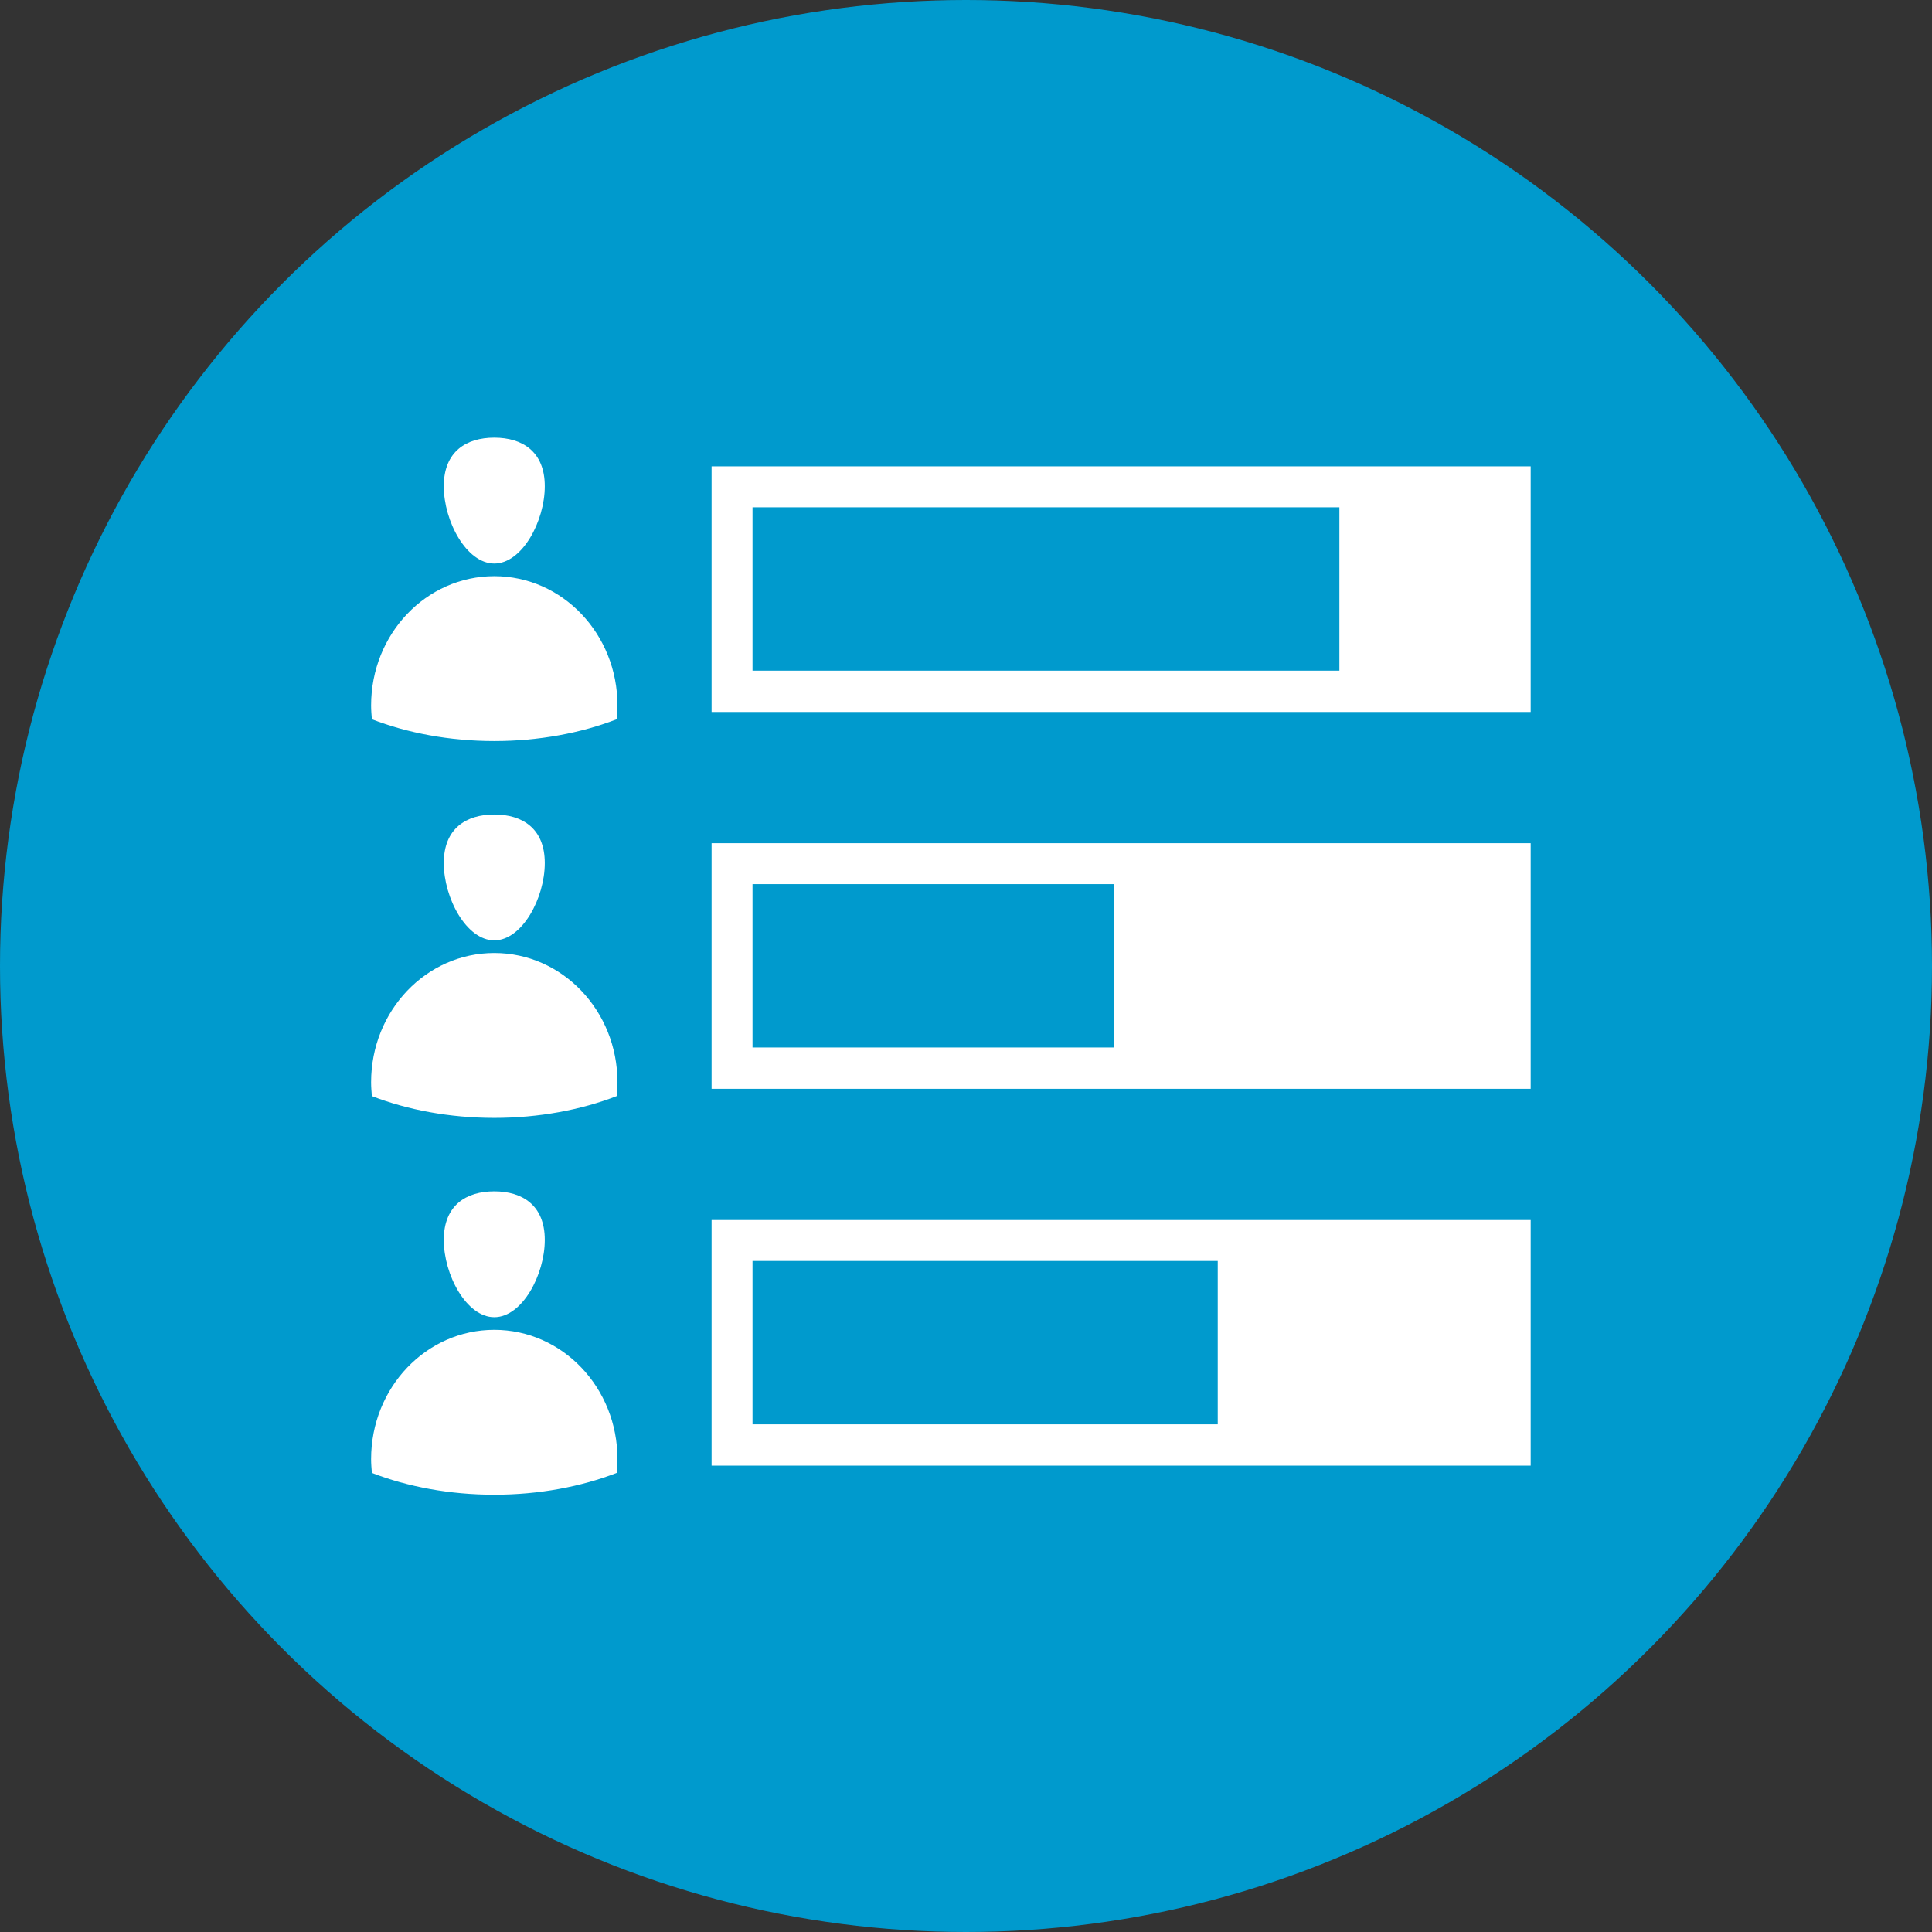 <?xml version="1.0"?>
<svg xmlns="http://www.w3.org/2000/svg" xmlns:xlink="http://www.w3.org/1999/xlink" version="1.1" id="Layer_1" x="0px" y="0px" viewBox="0 0 505 505" style="enable-background:new 0 0 505 505;" xml:space="preserve" width="512px" height="512px" class=""><rect x="0" y="0" width="505" height="505" fill="#333333" stroke="none"/><g><circle style="fill:#009ACD" cx="252.5" cy="252.5" r="252.5" data-original="#FF7058" class="" data-old_color="#009acd"/><g>
	<path style="fill:#FFFFFF;" d="M161.4,184.4c0,1.2-0.1,2.4-0.2,3.6c-9.3,3.6-20.3,5.7-32,5.7s-22.7-2.1-32-5.7   c-0.1-1.2-0.2-2.4-0.2-3.6c0-18.7,14.4-33.8,32.2-33.8C147,150.6,161.4,165.7,161.4,184.4z" data-original="#FFFFFF" class=""/>
	<path style="fill:#FFFFFF;" d="M142.4,127.1c0,9.1-5.9,20.2-13.2,20.2S116,136.2,116,127.1s5.9-12.7,13.2-12.7   C136.5,114.4,142.4,118,142.4,127.1z" data-original="#FFFFFF" class=""/>
	<path style="fill:#FFFFFF;" d="M161.4,282.9c0,1.2-0.1,2.4-0.2,3.6c-9.3,3.6-20.3,5.7-32,5.7s-22.7-2.1-32-5.7   c-0.1-1.2-0.2-2.4-0.2-3.6c0-18.7,14.4-33.8,32.2-33.8C147,249.1,161.4,264.2,161.4,282.9z" data-original="#FFFFFF" class=""/>
	<path style="fill:#FFFFFF;" d="M142.4,225.6c0,9.1-5.9,20.2-13.2,20.2S116,234.7,116,225.6c0-9.1,5.9-12.7,13.2-12.7   C136.5,212.9,142.4,216.5,142.4,225.6z" data-original="#FFFFFF" class=""/>
	<path style="fill:#FFFFFF;" d="M161.4,381.4c0,1.2-0.1,2.4-0.2,3.6c-9.3,3.6-20.3,5.7-32,5.7s-22.7-2.1-32-5.7   c-0.1-1.2-0.2-2.4-0.2-3.6c0-18.7,14.4-33.8,32.2-33.8S161.4,362.7,161.4,381.4z" data-original="#FFFFFF" class=""/>
	<path style="fill:#FFFFFF;" d="M142.4,324.1c0,9.1-5.9,20.2-13.2,20.2S116,333.2,116,324.1s5.9-12.7,13.2-12.7   C136.5,311.4,142.4,315,142.4,324.1z" data-original="#FFFFFF" class=""/>
	<rect x="186" y="121.9" style="fill:#FFFFFF;" width="214.1" height="64.2" data-original="#FFFFFF" class=""/>
</g><rect x="196.7" y="132.6" style="fill:#009ACD" width="153.4" height="42.7" data-original="#4CDBC4" class="active-path" data-old_color="#009acd"/><rect x="186" y="220.4" style="fill:#FFFFFF;" width="214.1" height="64.2" data-original="#FFFFFF" class=""/><rect x="196.7" y="231.1" style="fill:#009ACD" width="94.4" height="42.7" data-original="#4CDBC4" class="active-path" data-old_color="#009acd"/><rect x="186" y="318.9" style="fill:#FFFFFF;" width="214.1" height="64.2" data-original="#FFFFFF" class=""/><rect x="196.7" y="329.6" style="fill:#009ACD" width="121.6" height="42.7" data-original="#4CDBC4" class="active-path" data-old_color="#009acd"/></g> </svg>

